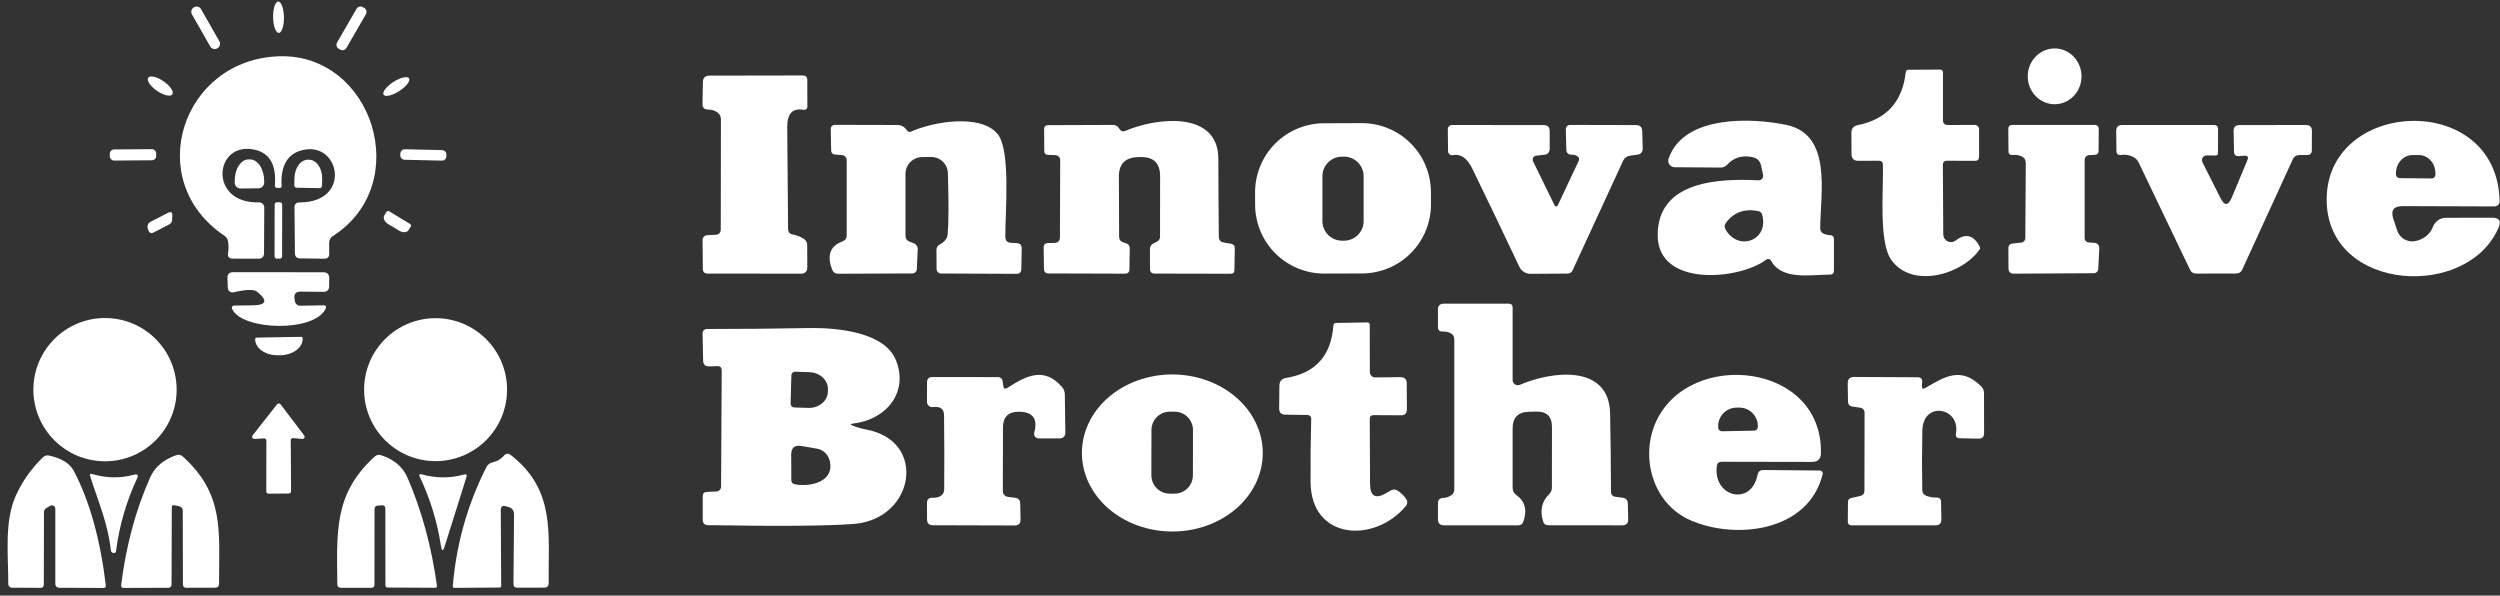 <svg width="319" height="76" viewBox="0 0 319 76" fill="none" xmlns="http://www.w3.org/2000/svg">
<rect x="0" y="0" width="319" height="76" fill="#333333" stroke="none"/>
<path d="M258.74 9.734C258.737 11.7 260.269 13.297 262.164 13.3C264.058 13.303 265.597 11.712 265.6 9.746C265.603 7.78 264.071 6.183 262.176 6.18C260.282 6.177 258.743 7.768 258.74 9.734Z" fill="white"/>
<path d="M247.91 21.05L247.96 29.91C247.961 30.094 248.014 30.274 248.112 30.429C248.21 30.585 248.349 30.71 248.514 30.791C248.679 30.872 248.863 30.906 249.046 30.888C249.229 30.87 249.404 30.801 249.55 30.69C250.83 29.71 251.86 29.99 252.64 31.53C252.661 31.57 252.671 31.614 252.669 31.658C252.667 31.702 252.654 31.744 252.63 31.78C250.44 35.04 243.97 36.91 241.32 33.15C239.71 30.88 240.34 24.22 240.26 21.02C240.253 20.68 240.08 20.51 239.74 20.51L237.14 20.52C236.553 20.527 236.257 20.233 236.25 19.64L236.24 16.94C236.24 16.4 236.507 16.077 237.04 15.97C240.713 15.23 242.757 12.98 243.17 9.22C243.197 9.007 243.317 8.9 243.53 8.9L247.53 8.88C247.79 8.88 247.92 9.013 247.92 9.28V15.31C247.92 15.737 248.133 15.95 248.56 15.95L251.98 15.94C252.126 15.94 252.266 15.997 252.369 16.098C252.472 16.199 252.53 16.337 252.53 16.48V19.99C252.53 20.343 252.357 20.52 252.01 20.52L248.45 20.51C248.09 20.51 247.91 20.69 247.91 21.05Z" fill="white"/>
<path d="M91.97 29.23L91.99 15.22C91.99 14.853 91.843 14.563 91.55 14.35C91.203 14.097 90.813 13.973 90.38 13.98C89.873 13.987 89.627 13.737 89.64 13.23L89.69 10.48C89.703 9.927 89.983 9.65 90.53 9.65L102.44 9.63C102.813 9.63 103.003 9.817 103.01 10.19L103.02 13.52C103.027 13.907 102.837 14.067 102.45 14C101.103 13.787 100.437 14.537 100.45 16.25C100.49 20.563 100.527 24.883 100.56 29.21C100.56 29.61 100.757 29.847 101.15 29.92C101.643 30.013 102.103 30.19 102.53 30.45C102.671 30.536 102.788 30.655 102.87 30.797C102.953 30.938 102.997 31.098 103 31.26L103.01 34.2C103.011 34.294 102.994 34.388 102.959 34.475C102.924 34.562 102.872 34.642 102.806 34.709C102.74 34.776 102.661 34.829 102.574 34.865C102.487 34.901 102.394 34.92 102.3 34.92L90.3 34.91C89.893 34.91 89.687 34.703 89.68 34.29L89.65 30.63C89.647 30.47 89.707 30.315 89.815 30.199C89.924 30.083 90.073 30.015 90.23 30.01L91.27 29.96C91.737 29.94 91.97 29.697 91.97 29.23Z" fill="white"/>
<path d="M108.04 30.01V20.44C108.041 20.279 107.981 20.123 107.872 20.003C107.763 19.883 107.612 19.807 107.45 19.79L106.49 19.71C106.374 19.7 106.266 19.646 106.186 19.56C106.107 19.473 106.062 19.359 106.06 19.24L106 16.47C105.999 16.4 106.011 16.33 106.037 16.264C106.063 16.199 106.102 16.139 106.152 16.089C106.201 16.038 106.26 15.998 106.325 15.971C106.39 15.944 106.46 15.93 106.53 15.93L114.52 15.95C114.953 15.95 115.307 16.117 115.58 16.45L115.79 16.7C115.91 16.847 116.06 16.88 116.24 16.8C118.93 15.57 125.08 14.45 127.29 17.09C129.01 19.14 128.25 27.34 128.28 30.24C128.287 30.707 128.523 30.953 128.99 30.98L129.72 31.02C130.16 31.04 130.377 31.273 130.37 31.72L130.32 34.32C130.313 34.74 130.1 34.947 129.68 34.94L120.08 34.9C119.931 34.9 119.787 34.84 119.68 34.734C119.574 34.627 119.513 34.482 119.51 34.33L119.49 31.92C119.483 31.587 119.63 31.34 119.93 31.18C120.537 30.853 120.867 30.43 120.92 29.91C121.053 28.55 121.063 25.943 120.95 22.09C120.934 21.533 120.699 21.004 120.295 20.619C119.89 20.233 119.35 20.022 118.79 20.03L117.66 20.04C117.095 20.048 116.556 20.278 116.159 20.68C115.762 21.083 115.54 21.625 115.54 22.19V30.07C115.54 30.443 115.713 30.697 116.06 30.83L116.59 31.04C116.748 31.101 116.882 31.21 116.973 31.352C117.065 31.494 117.109 31.661 117.1 31.83L116.99 34.34C116.985 34.488 116.922 34.628 116.816 34.73C116.71 34.833 116.568 34.89 116.42 34.89L106.94 34.93C106.573 34.93 106.323 34.76 106.19 34.42C105.483 32.6 105.917 31.397 107.49 30.81C107.857 30.67 108.04 30.403 108.04 30.01Z" fill="white"/>
<path d="M143.29 30.91L143.77 31.08C143.881 31.118 143.978 31.19 144.046 31.287C144.114 31.384 144.151 31.5 144.15 31.62L144.12 34.35C144.113 34.73 143.92 34.92 143.54 34.92L133.8 34.89C133.413 34.89 133.217 34.693 133.21 34.3L133.17 31.62C133.163 31.22 133.36 31.017 133.76 31.01L134.51 31C135.003 30.993 135.25 30.74 135.25 30.24L135.28 20.43C135.28 20.266 135.218 20.109 135.106 19.991C134.994 19.874 134.841 19.805 134.68 19.8L133.74 19.76C133.413 19.74 133.25 19.567 133.25 19.24L133.23 16.5C133.223 16.153 133.397 15.977 133.75 15.97L142.01 15.94C142.303 15.94 142.54 16.053 142.72 16.28L142.91 16.54C143.083 16.76 143.303 16.817 143.57 16.71C147.51 15 155.44 14.07 155.46 20.25C155.467 23.557 155.487 26.873 155.52 30.2C155.527 30.633 155.743 30.883 156.17 30.95L157.06 31.1C157.393 31.153 157.56 31.35 157.56 31.69L157.51 34.46C157.503 34.773 157.347 34.93 157.04 34.93L147.33 34.91C146.943 34.903 146.747 34.71 146.74 34.33L146.73 31.81C146.723 31.45 146.88 31.197 147.2 31.05L147.63 30.84C147.747 30.784 147.845 30.696 147.914 30.586C147.983 30.476 148.02 30.349 148.02 30.22L148.03 22.48C148.03 20.82 147.2 20.007 145.54 20.04L145.2 20.05C143.573 20.09 142.763 20.923 142.77 22.55L142.8 30.24C142.8 30.573 142.963 30.797 143.29 30.91Z" fill="white"/>
<path d="M182.593 26.051C182.597 27.208 182.373 28.354 181.934 29.425C181.495 30.495 180.849 31.468 180.034 32.289C179.219 33.11 178.25 33.763 177.183 34.209C176.115 34.656 174.97 34.888 173.813 34.892L168.993 34.908C167.837 34.912 166.69 34.689 165.62 34.249C164.549 33.81 163.576 33.165 162.755 32.35C161.934 31.535 161.282 30.566 160.835 29.498C160.389 28.431 160.157 27.286 160.153 26.129L160.147 24.569C160.143 23.412 160.367 22.266 160.806 21.195C161.245 20.125 161.891 19.152 162.706 18.331C163.521 17.51 164.49 16.857 165.557 16.411C166.625 15.964 167.77 15.732 168.926 15.729L173.746 15.712C174.903 15.708 176.05 15.931 177.12 16.37C178.191 16.809 179.164 17.455 179.985 18.27C180.806 19.085 181.458 20.054 181.905 21.122C182.351 22.189 182.583 23.334 182.587 24.491L182.593 26.051ZM174 22.49C174 21.827 173.737 21.191 173.268 20.722C172.799 20.253 172.163 19.99 171.5 19.99H171.24C170.577 19.99 169.941 20.253 169.472 20.722C169.003 21.191 168.74 21.827 168.74 22.49V28.21C168.74 28.873 169.003 29.509 169.472 29.978C169.941 30.447 170.577 30.71 171.24 30.71H171.5C172.163 30.71 172.799 30.447 173.268 29.978C173.737 29.509 174 28.873 174 28.21V22.49Z" fill="white"/>
<path d="M224.38 23.01C224.469 23.014 224.558 22.997 224.64 22.961C224.722 22.925 224.794 22.87 224.851 22.801C224.908 22.733 224.949 22.651 224.969 22.565C224.99 22.478 224.99 22.387 224.97 22.3L224.71 21.12C224.583 20.54 224.23 20.187 223.65 20.06C222.317 19.767 221.22 20.093 220.36 21.04C220.262 21.147 220.142 21.233 220.008 21.291C219.874 21.35 219.728 21.38 219.58 21.38L213.69 21.34C213.558 21.339 213.429 21.307 213.312 21.246C213.195 21.185 213.094 21.098 213.018 20.99C212.942 20.883 212.892 20.759 212.873 20.628C212.855 20.498 212.867 20.365 212.91 20.24C214.85 14.62 223.62 15.02 227.99 15.95C233.82 17.19 232.28 24.75 232.26 29.08C232.253 29.467 232.43 29.727 232.79 29.86C233.023 29.947 233.267 29.997 233.52 30.01C233.847 30.017 234.01 30.183 234.01 30.51V34.52C234.01 34.867 233.837 35.04 233.49 35.04C231.22 35.03 227.42 35.8 226.03 33.34C225.843 33.013 225.6 32.96 225.3 33.18C221.95 35.69 211.5 36.71 211.52 29.99C211.53 22.97 219.59 22.77 224.38 23.01ZM220.18 29.27C221.72 32.08 225.73 30.76 224.86 27.42C224.787 27.147 224.613 26.983 224.34 26.93C222.6 26.59 221.233 27.087 220.24 28.42C220.033 28.693 220.013 28.977 220.18 29.27Z" fill="white"/>
<path d="M306.58 26.3C305.427 26.3 305.03 26.847 305.39 27.94L305.88 29.41C306.039 29.898 306.378 30.307 306.83 30.554C307.281 30.801 307.81 30.868 308.31 30.74C309.343 30.48 310.053 29.887 310.44 28.96C310.767 28.18 311.35 27.79 312.19 27.79L317.99 27.78C318.903 27.773 319.18 28.19 318.82 29.03C314.92 38.22 297.3 37.28 296.89 25.87C296.42 12.57 318.66 11.4 318.95 25.67C318.953 25.757 318.938 25.844 318.906 25.925C318.875 26.006 318.827 26.08 318.767 26.143C318.706 26.205 318.634 26.255 318.553 26.289C318.473 26.323 318.387 26.34 318.3 26.34L306.58 26.3ZM306.2 22.73L310.28 22.77C310.343 22.77 310.405 22.758 310.464 22.733C310.522 22.709 310.575 22.674 310.619 22.629C310.664 22.585 310.699 22.532 310.723 22.474C310.748 22.415 310.76 22.353 310.76 22.29V22.14C310.763 21.834 310.712 21.53 310.609 21.246C310.507 20.962 310.355 20.704 310.163 20.486C309.97 20.268 309.741 20.094 309.489 19.974C309.236 19.855 308.965 19.792 308.69 19.79H307.83C307.276 19.785 306.743 20.026 306.347 20.459C305.951 20.892 305.726 21.482 305.72 22.1V22.25C305.72 22.377 305.771 22.499 305.861 22.589C305.951 22.679 306.073 22.73 306.2 22.73Z" fill="white"/>
<path d="M198.37 26.21C198.388 26.248 198.416 26.281 198.451 26.303C198.487 26.326 198.528 26.338 198.57 26.338C198.612 26.338 198.653 26.326 198.689 26.303C198.724 26.281 198.752 26.248 198.77 26.21L201.45 20.51C201.492 20.415 201.501 20.308 201.473 20.208C201.446 20.108 201.385 20.02 201.3 19.96C201.087 19.807 200.85 19.733 200.59 19.74C200.11 19.753 199.867 19.52 199.86 19.04L199.8 16.58C199.787 16.153 199.993 15.94 200.42 15.94L208.75 15.96C209.27 15.96 209.537 16.223 209.55 16.75L209.61 19C209.612 19.175 209.551 19.344 209.439 19.477C209.327 19.609 209.171 19.696 209 19.72L207.97 19.87C207.786 19.894 207.611 19.966 207.461 20.078C207.311 20.189 207.19 20.338 207.11 20.51L200.67 34.48C200.543 34.767 200.32 34.91 200 34.91L195.3 34.94C195.001 34.943 194.708 34.86 194.454 34.7C194.201 34.541 193.998 34.312 193.87 34.04C191.983 30.047 189.99 25.89 187.89 21.57C187.223 20.183 186.393 19.593 185.4 19.8C185.323 19.815 185.244 19.812 185.169 19.793C185.093 19.774 185.023 19.738 184.963 19.688C184.902 19.639 184.854 19.576 184.821 19.506C184.787 19.435 184.77 19.358 184.77 19.28L184.74 16.48C184.74 16.339 184.796 16.205 184.895 16.105C184.995 16.006 185.129 15.95 185.27 15.95L196.97 15.96C197.483 15.96 197.74 16.217 197.74 16.73V18.96C197.74 19.433 197.507 19.697 197.04 19.75L196.02 19.86C195.939 19.869 195.861 19.898 195.794 19.944C195.726 19.989 195.67 20.05 195.631 20.122C195.592 20.193 195.571 20.273 195.569 20.354C195.567 20.436 195.584 20.517 195.62 20.59L198.37 26.21Z" fill="white"/>
<path d="M258.43 30.37L258.49 20.78C258.49 20.387 258.31 20.11 257.95 19.95C257.59 19.79 257.213 19.73 256.82 19.77C256.46 19.803 256.28 19.637 256.28 19.27L256.26 16.47C256.26 16.117 256.433 15.94 256.78 15.94H267.25C267.617 15.94 267.8 16.127 267.8 16.5L267.78 19.24C267.773 19.573 267.6 19.747 267.26 19.76L266.59 19.79C266.432 19.795 266.282 19.863 266.171 19.979C266.061 20.094 266 20.249 266 20.41V30.32C266.007 30.707 266.197 30.913 266.57 30.94L267.28 30.99C267.446 31.003 267.601 31.08 267.711 31.205C267.821 31.33 267.878 31.494 267.87 31.66L267.74 34.32C267.732 34.464 267.67 34.6 267.566 34.7C267.462 34.801 267.324 34.858 267.18 34.86L256.98 34.92C256.52 34.927 256.287 34.697 256.28 34.23L256.27 31.68C256.27 31.313 256.453 31.11 256.82 31.07L257.89 30.96C258.038 30.947 258.175 30.88 258.275 30.77C258.375 30.661 258.431 30.518 258.43 30.37Z" fill="white"/>
<path d="M281.57 19.83C281.467 19.829 281.366 19.855 281.276 19.905C281.186 19.954 281.11 20.026 281.056 20.114C281.002 20.201 280.971 20.301 280.966 20.403C280.962 20.506 280.984 20.608 281.03 20.7L283.32 25.25C283.84 26.297 284.327 26.28 284.78 25.2L286.77 20.43C286.937 20.037 286.807 19.85 286.38 19.87L285.67 19.92C285.27 19.94 285.067 19.753 285.06 19.36L285.01 16.73C284.997 16.217 285.25 15.96 285.77 15.96L294.23 15.95C294.75 15.95 295.007 16.21 295 16.73L294.99 19.15C294.99 19.577 294.777 19.787 294.35 19.78H293.43C293.017 19.78 292.723 19.97 292.55 20.35L286.11 34.4C285.957 34.733 285.7 34.9 285.34 34.9L280.23 34.91C279.863 34.91 279.603 34.747 279.45 34.42L272.91 20.77C272.75 20.423 272.497 20.167 272.15 20C271.69 19.773 271.207 19.697 270.7 19.77C270.273 19.837 270.06 19.657 270.06 19.23L270.03 16.71C270.03 16.203 270.283 15.95 270.79 15.95H282.49C282.85 15.95 283.03 16.13 283.03 16.49L283.01 19.54C283.01 19.74 282.91 19.84 282.71 19.84L281.57 19.83Z" fill="white"/>
<path d="M193.01 48.5C193.01 48.609 193.038 48.715 193.091 48.811C193.143 48.906 193.219 48.987 193.311 49.047C193.403 49.106 193.508 49.142 193.618 49.151C193.728 49.16 193.838 49.143 193.94 49.1C197.9 47.39 205.32 46.37 205.45 52.76C205.517 56.06 205.553 59.373 205.56 62.7C205.56 63.12 205.77 63.353 206.19 63.4L207.01 63.5C207.47 63.553 207.703 63.807 207.71 64.26L207.76 66.25C207.773 66.77 207.52 67.03 207 67.03L197.52 67.02C197.213 67.013 197.01 66.863 196.91 66.57C196.463 65.157 196.72 63.983 197.68 63.05C197.907 62.823 198.02 62.55 198.02 62.23L198.03 54.5C198.037 53.14 197.36 52.48 196 52.52L195.08 52.54C193.7 52.58 193.01 53.29 193.01 54.67V62.25C193.01 62.637 193.167 62.94 193.48 63.16C194.6 63.953 194.897 65.093 194.37 66.58C194.257 66.88 194.04 67.03 193.72 67.03H184.26C183.747 67.03 183.487 66.773 183.48 66.26V64.25C183.473 63.783 183.703 63.543 184.17 63.53C184.563 63.517 184.917 63.393 185.23 63.16C185.336 63.079 185.421 62.974 185.48 62.855C185.539 62.735 185.57 62.603 185.57 62.47V43.27C185.57 43.114 185.527 42.961 185.446 42.828C185.365 42.696 185.248 42.589 185.11 42.52C184.783 42.353 184.44 42.28 184.08 42.3C183.68 42.32 183.48 42.13 183.48 41.73V39.51C183.48 39.003 183.733 38.75 184.24 38.75H192.51C192.843 38.75 193.01 38.917 193.01 39.25V48.5Z" fill="white"/>
<path d="M174.78 53.48L174.82 61.75C174.827 63.323 175.51 63.717 176.87 62.93L177.45 62.59C177.75 62.417 178.047 62.423 178.34 62.61C178.787 62.897 179.157 63.26 179.45 63.7C179.534 63.827 179.576 63.977 179.569 64.129C179.562 64.28 179.506 64.424 179.41 64.54C175.42 69.37 167.27 68.94 167.23 61.5C167.21 58.847 167.237 56.187 167.31 53.52C167.323 53.14 167.14 52.95 166.76 52.95L164 52.91C163.48 52.903 163.22 52.64 163.22 52.12L163.25 49.23C163.257 48.65 163.547 48.313 164.12 48.22C167.86 47.613 169.867 45.38 170.14 41.52C170.145 41.436 170.182 41.357 170.243 41.3C170.305 41.242 170.386 41.21 170.47 41.21L174.46 41.14C174.673 41.14 174.78 41.247 174.78 41.46L174.79 47.47C174.79 47.562 174.808 47.652 174.843 47.736C174.879 47.821 174.93 47.897 174.996 47.962C175.061 48.026 175.138 48.076 175.223 48.11C175.308 48.145 175.399 48.161 175.49 48.16L178.68 48.12C179.227 48.12 179.5 48.39 179.5 48.93L179.52 52.24C179.52 52.74 179.267 52.99 178.76 52.99L175.28 52.97C174.94 52.97 174.773 53.14 174.78 53.48Z" fill="white"/>
<path d="M108.85 54.33C109.39 54.543 109.95 54.703 110.53 54.81C118.37 56.24 116.7 66.23 108.98 66.85C105.733 67.11 99.523 67.163 90.35 67.01C89.897 67.003 89.67 66.773 89.67 66.32V63.31C89.67 62.963 89.843 62.783 90.19 62.77L91.42 62.71C91.579 62.702 91.729 62.634 91.839 62.518C91.949 62.403 92.01 62.249 92.01 62.09L92.09 47.27C92.09 46.89 91.9 46.707 91.52 46.72L90.5 46.75C89.987 46.763 89.727 46.513 89.72 46L89.65 42.63C89.637 42.197 89.847 41.98 90.28 41.98C94.467 41.98 98.787 41.94 103.24 41.86C106.96 41.8 112.94 42.4 114.34 46.01C115.94 50.11 113.07 53.54 108.89 54.04C108.483 54.087 108.47 54.183 108.85 54.33ZM100.98 47.89L100.88 51.51C100.877 51.633 100.923 51.752 101.007 51.842C101.091 51.932 101.207 51.985 101.33 51.99L103.14 52.05C103.46 52.059 103.779 52.013 104.078 51.915C104.377 51.816 104.651 51.667 104.883 51.476C105.115 51.285 105.302 51.055 105.431 50.8C105.561 50.545 105.632 50.27 105.64 49.99L105.65 49.69C105.666 49.126 105.426 48.578 104.982 48.166C104.538 47.754 103.926 47.511 103.28 47.49L101.47 47.43C101.407 47.427 101.345 47.437 101.286 47.459C101.228 47.481 101.174 47.514 101.128 47.557C101.083 47.6 101.046 47.651 101.021 47.709C100.995 47.766 100.981 47.827 100.98 47.89ZM102.26 56.91C101.393 56.763 100.96 57.13 100.96 58.01L100.97 61.24C100.977 61.56 101.137 61.747 101.45 61.8C103.45 62.18 106.61 61.44 105.84 58.69C105.738 58.324 105.535 57.995 105.253 57.74C104.972 57.485 104.624 57.315 104.25 57.25L102.26 56.91Z" fill="white"/>
<path d="M128.55 49.49C130.94 47.95 133.24 46.74 135.53 49.4C135.743 49.652 135.864 49.974 135.87 50.31L135.94 55.25C135.941 55.341 135.924 55.431 135.89 55.516C135.856 55.6 135.805 55.677 135.741 55.741C135.677 55.805 135.6 55.856 135.516 55.89C135.431 55.924 135.341 55.941 135.25 55.94H132.53C132.441 55.94 132.353 55.919 132.274 55.88C132.194 55.841 132.124 55.784 132.07 55.713C132.016 55.642 131.979 55.56 131.961 55.473C131.944 55.386 131.947 55.296 131.97 55.21C132.45 53.423 131.787 52.533 129.98 52.54C128.647 52.54 127.98 53.207 127.98 54.54L127.96 62.59C127.96 63.077 128.203 63.35 128.69 63.41L129.5 63.51C129.947 63.563 130.173 63.81 130.18 64.25L130.22 66.28C130.233 66.793 129.983 67.05 129.47 67.05L119.03 67.02C118.543 67.02 118.297 66.773 118.29 66.28L118.28 64.21C118.28 63.717 118.53 63.483 119.03 63.51C119.37 63.537 119.687 63.47 119.98 63.31C120.129 63.231 120.254 63.115 120.342 62.972C120.429 62.83 120.477 62.667 120.48 62.5C120.507 59.307 120.5 56.133 120.46 52.98C120.453 52.173 119.977 51.827 119.03 51.94C118.936 51.951 118.84 51.943 118.749 51.914C118.658 51.885 118.575 51.838 118.504 51.775C118.433 51.711 118.376 51.633 118.337 51.546C118.299 51.459 118.279 51.365 118.28 51.27L118.29 48.78C118.29 48.333 118.517 48.11 118.97 48.11L127.35 48.12C127.495 48.119 127.635 48.171 127.744 48.267C127.853 48.363 127.923 48.496 127.94 48.64L128.02 49.25C128.067 49.61 128.243 49.69 128.55 49.49Z" fill="white"/>
<path d="M161.13 57.82C161.128 59.136 160.827 60.438 160.245 61.653C159.663 62.868 158.811 63.971 157.738 64.899C156.664 65.828 155.391 66.564 153.99 67.065C152.589 67.566 151.088 67.823 149.572 67.82C146.512 67.815 143.579 66.754 141.418 64.871C139.257 62.988 138.045 60.437 138.05 57.78C138.052 56.464 138.353 55.162 138.935 53.947C139.517 52.732 140.369 51.629 141.442 50.701C142.516 49.772 143.789 49.036 145.19 48.535C146.591 48.034 148.092 47.777 149.607 47.78C152.668 47.785 155.601 48.846 157.762 50.729C159.923 52.612 161.135 55.163 161.13 57.82ZM152.225 54.875C152.226 54.567 152.166 54.263 152.048 53.979C151.931 53.695 151.759 53.436 151.543 53.219C151.326 53.001 151.068 52.828 150.784 52.71C150.501 52.592 150.196 52.531 149.889 52.531L149.269 52.529C148.962 52.529 148.657 52.589 148.373 52.706C148.089 52.823 147.831 52.995 147.613 53.212C147.396 53.429 147.223 53.687 147.105 53.97C146.987 54.254 146.926 54.558 146.925 54.865L146.915 60.645C146.914 60.953 146.974 61.257 147.092 61.541C147.209 61.825 147.381 62.084 147.597 62.301C147.814 62.519 148.072 62.692 148.356 62.81C148.639 62.928 148.944 62.989 149.251 62.989L149.871 62.99C150.178 62.991 150.483 62.931 150.767 62.814C151.051 62.697 151.309 62.525 151.527 62.308C151.744 62.091 151.917 61.834 152.035 61.55C152.153 61.266 152.214 60.962 152.215 60.655L152.225 54.875Z" fill="white"/>
<path d="M219.06 59.47C218.59 63.49 223.49 64.6 224.26 60.6C224.347 60.173 224.603 59.963 225.03 59.97L232.21 60.04C232.266 60.04 232.322 60.053 232.373 60.077C232.423 60.102 232.468 60.138 232.503 60.182C232.537 60.226 232.561 60.278 232.573 60.333C232.585 60.388 232.584 60.445 232.57 60.5C230.79 67.82 221.52 68.93 215.69 66.38C210.8 64.24 209.25 58.18 211.35 53.72C215.68 44.51 232.59 46.28 232.35 57.83C232.337 58.57 231.96 58.94 231.22 58.94L219.68 58.92C219.313 58.92 219.107 59.103 219.06 59.47ZM219.72 55.03L223.84 54.95C223.902 54.949 223.963 54.935 224.019 54.91C224.076 54.886 224.127 54.85 224.169 54.805C224.212 54.761 224.246 54.708 224.268 54.651C224.29 54.593 224.301 54.532 224.3 54.47V54.31C224.294 54.001 224.226 53.697 224.101 53.414C223.977 53.132 223.797 52.876 223.574 52.663C223.35 52.449 223.086 52.282 222.797 52.17C222.508 52.058 222.2 52.003 221.89 52.01H221.55C221.24 52.017 220.934 52.084 220.651 52.208C220.367 52.332 220.11 52.511 219.896 52.734C219.681 52.956 219.513 53.219 219.4 53.507C219.288 53.794 219.233 54.101 219.24 54.41V54.57C219.241 54.632 219.255 54.693 219.28 54.749C219.304 54.806 219.34 54.857 219.385 54.899C219.429 54.942 219.482 54.976 219.539 54.998C219.597 55.02 219.658 55.031 219.72 55.03Z" fill="white"/>
<path d="M245.68 49.5C248.15 48.06 250.2 46.74 252.78 49.28C253.027 49.527 253.153 49.823 253.16 50.17L253.17 55.28C253.17 55.753 252.933 55.983 252.46 55.97L250.06 55.92C249.673 55.907 249.513 55.71 249.58 55.33C250.18 51.99 245.38 51.09 245.29 54.94C245.237 57.48 245.233 60.007 245.28 62.52C245.287 62.887 245.463 63.137 245.81 63.27C246.223 63.43 246.653 63.503 247.1 63.49C247.48 63.477 247.673 63.66 247.68 64.04L247.72 66.27C247.727 66.777 247.477 67.03 246.97 67.03H236.28C235.947 67.03 235.78 66.863 235.78 66.53L235.8 64.06C235.8 63.787 235.933 63.617 236.2 63.55L237.38 63.28C237.727 63.193 237.9 62.973 237.9 62.62L237.92 52.65C237.92 52.502 237.868 52.359 237.773 52.245C237.678 52.132 237.546 52.056 237.4 52.03L236.35 51.87C235.99 51.81 235.807 51.593 235.8 51.22L235.77 48.92C235.763 48.373 236.037 48.1 236.59 48.1L244.72 48.14C245.107 48.147 245.29 48.34 245.27 48.72L245.24 49.23C245.22 49.59 245.367 49.68 245.68 49.5Z" fill="white"/>
<path d="M34.85 2.212C34.869 3.316 35.194 4.206 35.575 4.2C35.956 4.193 36.249 3.292 36.23 2.188C36.211 1.084 35.886 0.194 35.505 0.2C35.124 0.207 34.831 1.108 34.85 2.212Z" fill="white"/>
<path d="M24.766 0.926L24.731 0.945C24.419 1.123 24.311 1.52 24.489 1.832L26.827 5.932C27.005 6.244 27.402 6.352 27.714 6.174L27.749 6.155C28.061 5.977 28.169 5.58 27.991 5.268L25.653 1.168C25.475 0.856 25.078 0.748 24.766 0.926Z" fill="white"/>
<path d="M46.472 1.011L46.298 0.911C46.016 0.748 45.655 0.845 45.492 1.127L43.012 5.423C42.849 5.705 42.946 6.066 43.228 6.229L43.402 6.329C43.684 6.492 44.045 6.395 44.208 6.113L46.688 1.817C46.85 1.535 46.754 1.174 46.472 1.011Z" fill="white"/>
<path d="M28.62 30.07C18.11 22.98 23.24 7.53 35.66 7.18C47.56 6.85 52.86 23.45 42.49 30.11C42.163 30.317 42 30.613 42 31L42.01 32.38C42.01 32.807 41.797 33.017 41.37 33.01L38.3 32.97C37.86 32.963 37.637 32.74 37.63 32.3L37.58 26.48C37.573 26.047 37.79 25.83 38.23 25.83C44.87 25.83 43.41 18.14 38.74 19.12C36.727 19.54 35.79 21.073 35.93 23.72C35.943 23.9 35.857 23.987 35.67 23.98H35.39C35.163 23.973 35.06 23.853 35.08 23.62C35.28 20.887 34.31 19.36 32.17 19.04C27.31 18.3 26.67 26 33.03 25.82C33.12 25.817 33.209 25.832 33.293 25.864C33.376 25.896 33.453 25.945 33.517 26.006C33.581 26.068 33.632 26.141 33.667 26.223C33.702 26.304 33.72 26.392 33.72 26.48L33.69 32.29C33.69 32.77 33.447 33.01 32.96 33.01L29.7 33C29.22 33 29.02 32.76 29.1 32.28C29.18 31.793 29.18 31.307 29.1 30.82C29.053 30.5 28.893 30.25 28.62 30.07Z" fill="white"/>
<path d="M20.031 11.59C20.882 12.175 21.76 12.376 21.991 12.039C22.223 11.702 21.72 10.955 20.869 10.37C20.018 9.785 19.14 9.584 18.909 9.921C18.677 10.258 19.18 11.005 20.031 11.59Z" fill="white"/>
<path d="M50.944 11.62C51.84 11.043 52.399 10.315 52.192 9.995C51.986 9.674 51.092 9.883 50.196 10.46C49.3 11.037 48.741 11.765 48.948 12.085C49.154 12.406 50.048 12.197 50.944 11.62Z" fill="white"/>
<path d="M19.365 19.033L14.565 19.067C14.256 19.069 14.007 19.321 14.009 19.631L14.011 19.931C14.013 20.24 14.266 20.489 14.575 20.487L19.375 20.453C19.684 20.451 19.933 20.199 19.931 19.889L19.929 19.589C19.927 19.28 19.674 19.031 19.365 19.033Z" fill="white"/>
<path d="M56.415 19.154L51.656 19.046C51.347 19.039 51.09 19.284 51.083 19.593L51.078 19.813C51.071 20.122 51.316 20.379 51.625 20.386L56.384 20.494C56.693 20.501 56.95 20.256 56.957 19.947L56.962 19.727C56.969 19.418 56.724 19.161 56.415 19.154Z" fill="white"/>
<path d="M30.7 24.05C30.603 24.051 30.506 24.034 30.416 23.997C30.326 23.962 30.243 23.908 30.174 23.84C30.104 23.773 30.049 23.692 30.01 23.602C29.972 23.513 29.951 23.417 29.95 23.32V23.11C29.946 22.748 29.988 22.39 30.073 22.055C30.159 21.72 30.287 21.416 30.449 21.158C30.612 20.901 30.806 20.696 31.02 20.556C31.235 20.416 31.466 20.342 31.7 20.34H31.9C32.372 20.336 32.827 20.621 33.167 21.133C33.506 21.645 33.701 22.341 33.71 23.07V23.28C33.711 23.377 33.694 23.474 33.657 23.564C33.622 23.654 33.568 23.737 33.5 23.806C33.433 23.876 33.352 23.931 33.262 23.97C33.173 24.008 33.077 24.029 32.98 24.03L30.7 24.05Z" fill="white"/>
<path d="M37.85 23.95C37.77 23.95 37.694 23.918 37.638 23.862C37.582 23.806 37.55 23.73 37.55 23.65L37.57 22.74C37.581 22.107 37.77 21.502 38.097 21.06C38.423 20.617 38.859 20.373 39.31 20.38H39.45C39.673 20.384 39.894 20.449 40.098 20.573C40.302 20.696 40.487 20.875 40.641 21.1C40.795 21.325 40.916 21.591 40.996 21.882C41.077 22.174 41.115 22.486 41.11 22.8L41.09 23.71C41.09 23.79 41.058 23.866 41.002 23.922C40.946 23.978 40.87 24.01 40.79 24.01L37.85 23.95Z" fill="white"/>
<path d="M35.706 25.81L35.346 25.81C35.181 25.809 35.046 25.944 35.046 26.109L35.034 32.709C35.034 32.875 35.168 33.009 35.334 33.01L35.694 33.01C35.859 33.011 35.994 32.877 35.994 32.711L36.006 26.111C36.006 25.945 35.872 25.811 35.706 25.81Z" fill="white"/>
<path d="M19.21 28.3L21.43 27.16C21.83 26.953 22.017 27.073 21.99 27.52L21.96 28.06C21.94 28.327 21.81 28.523 21.57 28.65L19.51 29.71C19.464 29.734 19.414 29.748 19.362 29.751C19.31 29.754 19.258 29.746 19.209 29.727C19.16 29.708 19.115 29.679 19.077 29.642C19.039 29.604 19.01 29.559 18.99 29.51L18.87 29.21C18.805 29.042 18.803 28.855 18.866 28.687C18.929 28.519 19.051 28.381 19.21 28.3Z" fill="white"/>
<path d="M52.33 28.58C52.357 28.596 52.38 28.618 52.399 28.643C52.418 28.669 52.431 28.698 52.438 28.728C52.446 28.759 52.447 28.791 52.442 28.822C52.437 28.853 52.426 28.883 52.41 28.91L52.14 29.35C52.043 29.507 51.865 29.606 51.644 29.625C51.423 29.643 51.177 29.581 50.96 29.45L49.51 28.58C49.401 28.515 49.302 28.436 49.219 28.345C49.136 28.255 49.071 28.155 49.028 28.053C48.984 27.951 48.962 27.848 48.965 27.749C48.967 27.651 48.992 27.559 49.04 27.48L49.31 27.04C49.326 27.012 49.346 26.988 49.372 26.968C49.397 26.949 49.425 26.934 49.456 26.926C49.487 26.918 49.519 26.915 49.55 26.919C49.582 26.924 49.612 26.934 49.64 26.95L52.33 28.58Z" fill="white"/>
<path d="M32.77 37.2C32.39 36.9 31.393 36.933 29.78 37.3C29.696 37.318 29.608 37.316 29.524 37.297C29.441 37.277 29.362 37.239 29.294 37.186C29.227 37.132 29.172 37.065 29.133 36.988C29.094 36.911 29.073 36.826 29.07 36.74L29.02 35.49C29 34.983 29.247 34.73 29.76 34.73L41.25 34.74C41.757 34.74 42.01 34.993 42.01 35.5L42 36.51C41.993 37.003 41.74 37.247 41.24 37.24L38.37 37.21C37.75 37.203 37.487 37.507 37.58 38.12L37.63 38.44C37.654 38.6 37.736 38.746 37.861 38.851C37.986 38.956 38.146 39.012 38.31 39.01L41.23 38.96C41.597 38.953 41.697 39.113 41.53 39.44C40 42.41 31.12 42.16 29.68 39.54C29.48 39.173 29.59 38.99 30.01 38.99L32.25 38.96C34.03 38.933 34.203 38.347 32.77 37.2Z" fill="white"/>
<path d="M38.44 42.98C38.488 42.98 38.533 42.999 38.567 43.033C38.601 43.066 38.62 43.112 38.62 43.16V43.22C38.63 43.766 38.336 44.295 37.803 44.69C37.271 45.086 36.543 45.316 35.78 45.33H35.48C35.101 45.337 34.725 45.291 34.374 45.193C34.022 45.096 33.701 44.95 33.43 44.763C33.159 44.577 32.942 44.353 32.793 44.105C32.644 43.858 32.565 43.591 32.56 43.32V43.26C32.56 43.212 32.579 43.166 32.613 43.133C32.647 43.099 32.692 43.08 32.74 43.08L38.44 42.98Z" fill="white"/>
<path d="M33.69 55.94L32.46 56.01C32.407 56.011 32.355 55.998 32.309 55.971C32.264 55.944 32.227 55.905 32.203 55.858C32.179 55.81 32.169 55.758 32.174 55.705C32.178 55.652 32.198 55.602 32.23 55.56L35.36 51.58C35.387 51.547 35.421 51.521 35.459 51.504C35.498 51.486 35.54 51.477 35.582 51.478C35.625 51.479 35.666 51.49 35.704 51.509C35.742 51.528 35.775 51.556 35.8 51.59L38.81 55.56C38.844 55.603 38.864 55.656 38.868 55.71C38.872 55.765 38.86 55.819 38.833 55.867C38.807 55.915 38.767 55.954 38.718 55.98C38.669 56.005 38.614 56.016 38.56 56.01L37.41 55.9C37.371 55.896 37.331 55.9 37.294 55.912C37.256 55.924 37.222 55.944 37.192 55.971C37.163 55.997 37.14 56.029 37.124 56.065C37.108 56.102 37.1 56.141 37.1 56.18L37.14 62.69C37.14 62.764 37.111 62.836 37.058 62.888C37.005 62.941 36.934 62.97 36.86 62.97L34.26 62.99C34.186 62.99 34.114 62.961 34.062 62.908C34.01 62.855 33.98 62.784 33.98 62.71L33.99 56.22C33.99 56.181 33.982 56.143 33.967 56.108C33.952 56.073 33.929 56.041 33.901 56.015C33.873 55.988 33.84 55.968 33.803 55.955C33.767 55.943 33.728 55.937 33.69 55.94Z" fill="white"/>
<path d="M13.4 58.86C18.448 58.86 22.54 54.768 22.54 49.72C22.54 44.672 18.448 40.58 13.4 40.58C8.352 40.58 4.26 44.672 4.26 49.72C4.26 54.768 8.352 58.86 13.4 58.86Z" fill="white"/>
<path d="M7.06 64.93C7.061 64.852 7.041 64.775 7.003 64.707C6.966 64.639 6.911 64.582 6.845 64.543C6.778 64.503 6.703 64.482 6.627 64.481C6.551 64.481 6.476 64.501 6.41 64.54L5.89 64.84C5.805 64.889 5.734 64.959 5.685 65.044C5.636 65.128 5.61 65.223 5.61 65.32L5.59 74.58C5.59 74.867 5.45 75.01 5.17 75.01L1.51 74.99C1.39 74.987 1.275 74.939 1.191 74.855C1.107 74.771 1.06 74.658 1.06 74.54C1.06 70.85 0.54 66.59 1.99 63.31C2.817 61.457 3.977 59.807 5.47 58.36C5.697 58.14 5.963 58.063 6.27 58.13C7.87 58.483 8.92 59.137 9.42 60.09C11.44 63.95 12.8 68.817 13.5 74.69C13.527 74.91 13.427 75.02 13.2 75.02L7.53 75C7.405 75 7.286 74.951 7.198 74.862C7.11 74.774 7.06 74.655 7.06 74.53V64.93Z" fill="white"/>
<path d="M21.92 64.75L21.89 74.61C21.89 74.712 21.85 74.809 21.779 74.882C21.708 74.955 21.612 74.997 21.51 75L15.77 75.02C15.53 75.02 15.427 74.9 15.46 74.66C16.08 69.64 17.317 65.053 19.17 60.9C19.757 59.587 20.863 58.647 22.49 58.08C22.797 57.973 23.07 58.027 23.31 58.24C28.69 63.08 27.94 67.87 27.95 74.48C27.95 74.813 27.783 74.983 27.45 74.99L23.79 75C23.49 75 23.34 74.847 23.34 74.54L23.32 65.19C23.32 64.857 23.153 64.657 22.82 64.59L22.26 64.47C22.033 64.423 21.92 64.517 21.92 64.75Z" fill="white"/>
<path d="M14.14 70.17C13.76 66.73 12.53 64.01 11.51 60.78C11.417 60.5 11.51 60.403 11.79 60.49C13.537 61.017 15.303 61.047 17.09 60.58C17.563 60.453 17.697 60.61 17.49 61.05C16.117 63.997 15.223 67.077 14.81 70.29C14.783 70.517 14.657 70.607 14.43 70.56C14.357 70.54 14.287 70.49 14.22 70.41C14.173 70.357 14.147 70.277 14.14 70.17Z" fill="white"/>
<path d="M55.58 58.84C60.617 58.84 64.7 54.757 64.7 49.72C64.7 44.683 60.617 40.6 55.58 40.6C50.543 40.6 46.46 44.683 46.46 49.72C46.46 54.757 50.543 58.84 55.58 58.84Z" fill="white"/>
<path d="M47.79 65L47.78 74.61C47.78 74.87 47.65 75 47.39 75H43.53C43.203 75 43.04 74.837 43.04 74.51C43 67.97 42.54 63.04 47.81 58.26C48.043 58.047 48.313 57.987 48.62 58.08C50.273 58.613 51.403 59.58 52.01 60.98C53.817 65.16 55.063 69.74 55.75 74.72C55.777 74.907 55.693 75 55.5 75L49.45 74.97C49.378 74.97 49.31 74.942 49.259 74.891C49.208 74.84 49.18 74.772 49.18 74.7L49.17 64.91C49.17 64.603 49.017 64.46 48.71 64.48L48.25 64.51C47.943 64.523 47.79 64.687 47.79 65Z" fill="white"/>
<path d="M63.9 65.09L63.95 74.76C63.95 74.9 63.88 74.97 63.74 74.97L58.01 75.01C57.837 75.01 57.76 74.927 57.78 74.76C58.22 69.44 59.643 64.397 62.05 59.63C62.223 59.283 62.5 59.07 62.88 58.99C63.447 58.863 63.917 58.583 64.29 58.15C64.557 57.843 64.85 57.813 65.17 58.06C70.93 62.52 69.94 68.14 70.01 74.47C70.011 74.537 69.999 74.603 69.975 74.664C69.95 74.726 69.914 74.782 69.867 74.83C69.821 74.877 69.765 74.915 69.704 74.941C69.642 74.967 69.576 74.98 69.51 74.98L66 74.99C65.673 74.99 65.513 74.827 65.52 74.5L65.59 65.63C65.597 65.143 65.363 64.833 64.89 64.7L64.54 64.6C64.113 64.473 63.9 64.637 63.9 65.09Z" fill="white"/>
<path d="M53.52 60.75C53.505 60.718 53.5 60.683 53.504 60.649C53.508 60.614 53.521 60.581 53.542 60.555C53.563 60.529 53.591 60.509 53.623 60.499C53.655 60.49 53.688 60.49 53.72 60.5C55.553 61.033 57.383 61.05 59.21 60.55C59.51 60.47 59.613 60.577 59.52 60.87L56.74 69.72C56.533 70.373 56.377 70.36 56.27 69.68C55.797 66.573 54.88 63.597 53.52 60.75Z" fill="white"/>
</svg>
